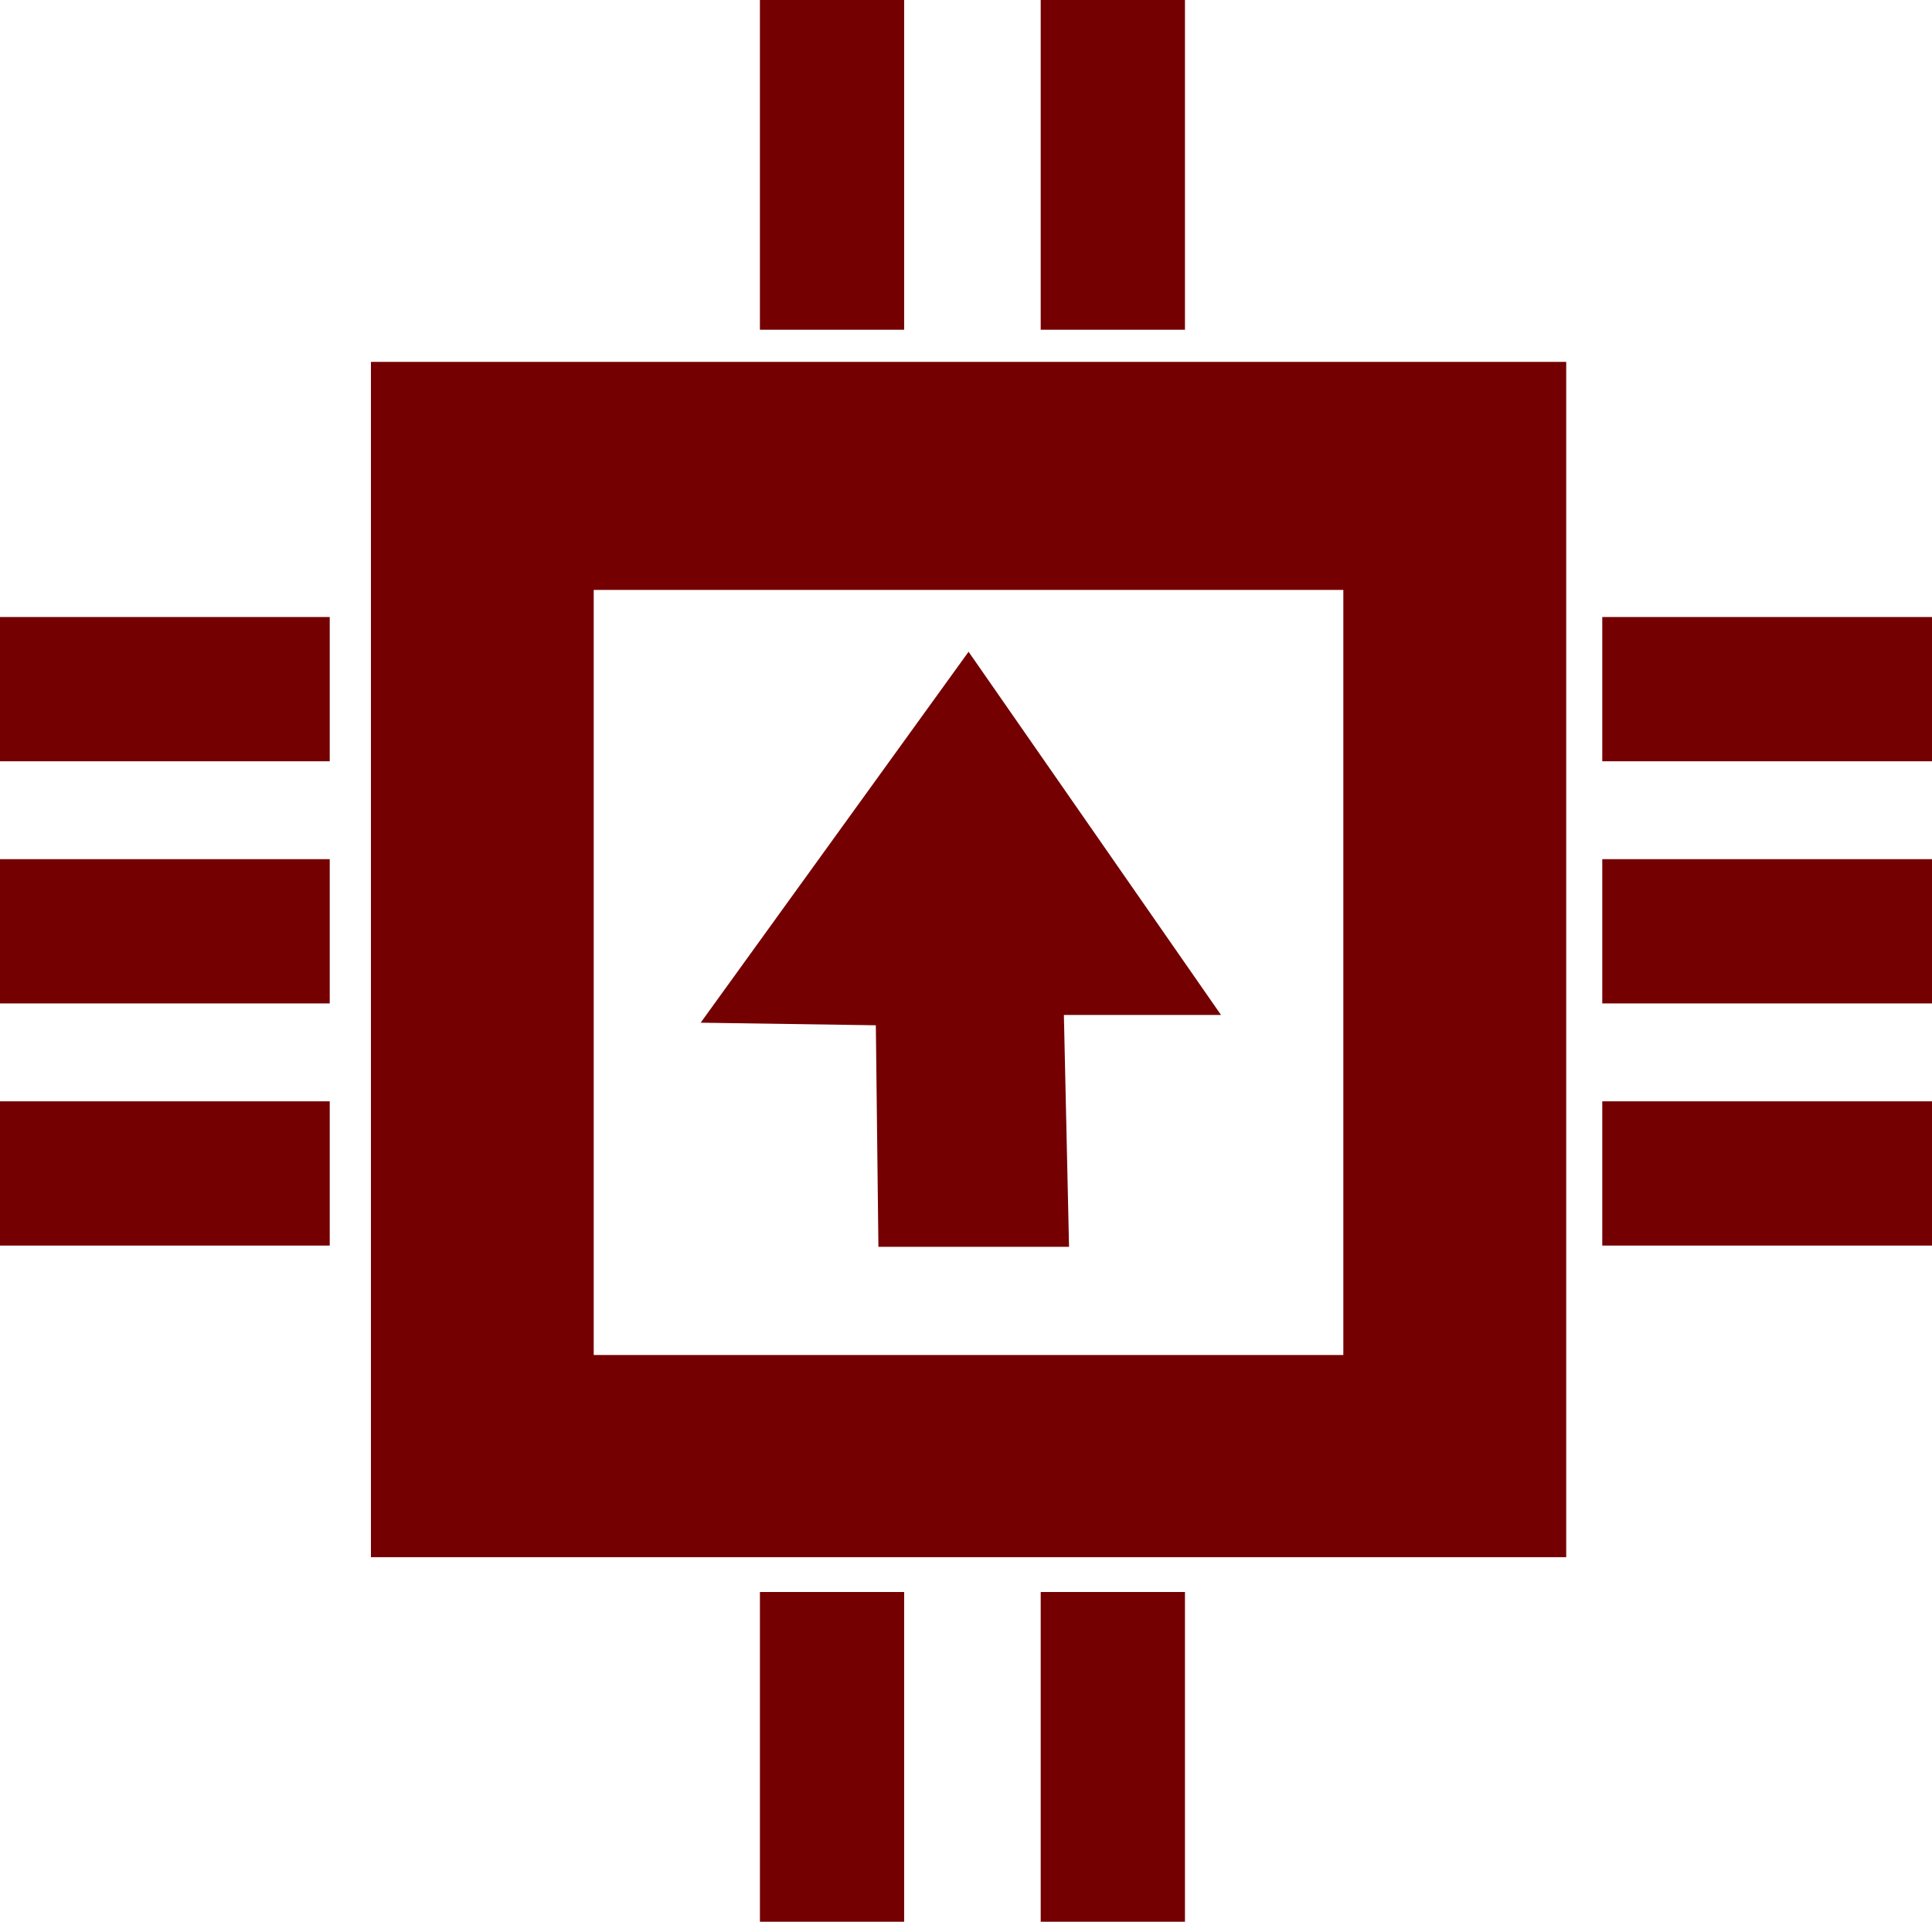 <?xml version="1.0" encoding="UTF-8"?>
<svg id="a" data-name="Layer 2" xmlns="http://www.w3.org/2000/svg" viewBox="0 0 187.5 186.5">
  <defs>
    <style>
      .b {
        fill: #740001;
      }
    </style>
  </defs>
  <path class="b" d="m36,35.12v116h116V35.12H36Zm94.38,96.38H57.62V57.25h72.75v74.25Z"/>
  <rect class="b" y="59.88" width="32" height="14"/>
  <rect class="b" x="155.5" y="59.88" width="32" height="14"/>
  <rect class="b" x="155.5" y="83.38" width="32" height="14"/>
  <rect class="b" x="155.5" y="106.88" width="32" height="14"/>
  <rect class="b" y="83.38" width="32" height="14"/>
  <rect class="b" y="106.88" width="32" height="14"/>
  <rect class="b" x="73.75" y="154.5" width="14" height="32"/>
  <rect class="b" x="101" y="154.5" width="14" height="32"/>
  <rect class="b" x="101" width="14" height="32"/>
  <rect class="b" x="73.75" width="14" height="32"/>
  <path class="b" d="m94,63.25c-8.67,12-17.33,24-26,36,5.67.08,11.33.17,17,.25.08,7.17.17,14.33.25,21.5h18.5c-.17-7.5-.33-15-.5-22.5h15.25c-8.17-11.75-16.33-23.5-24.5-35.25Z"/>
</svg>
